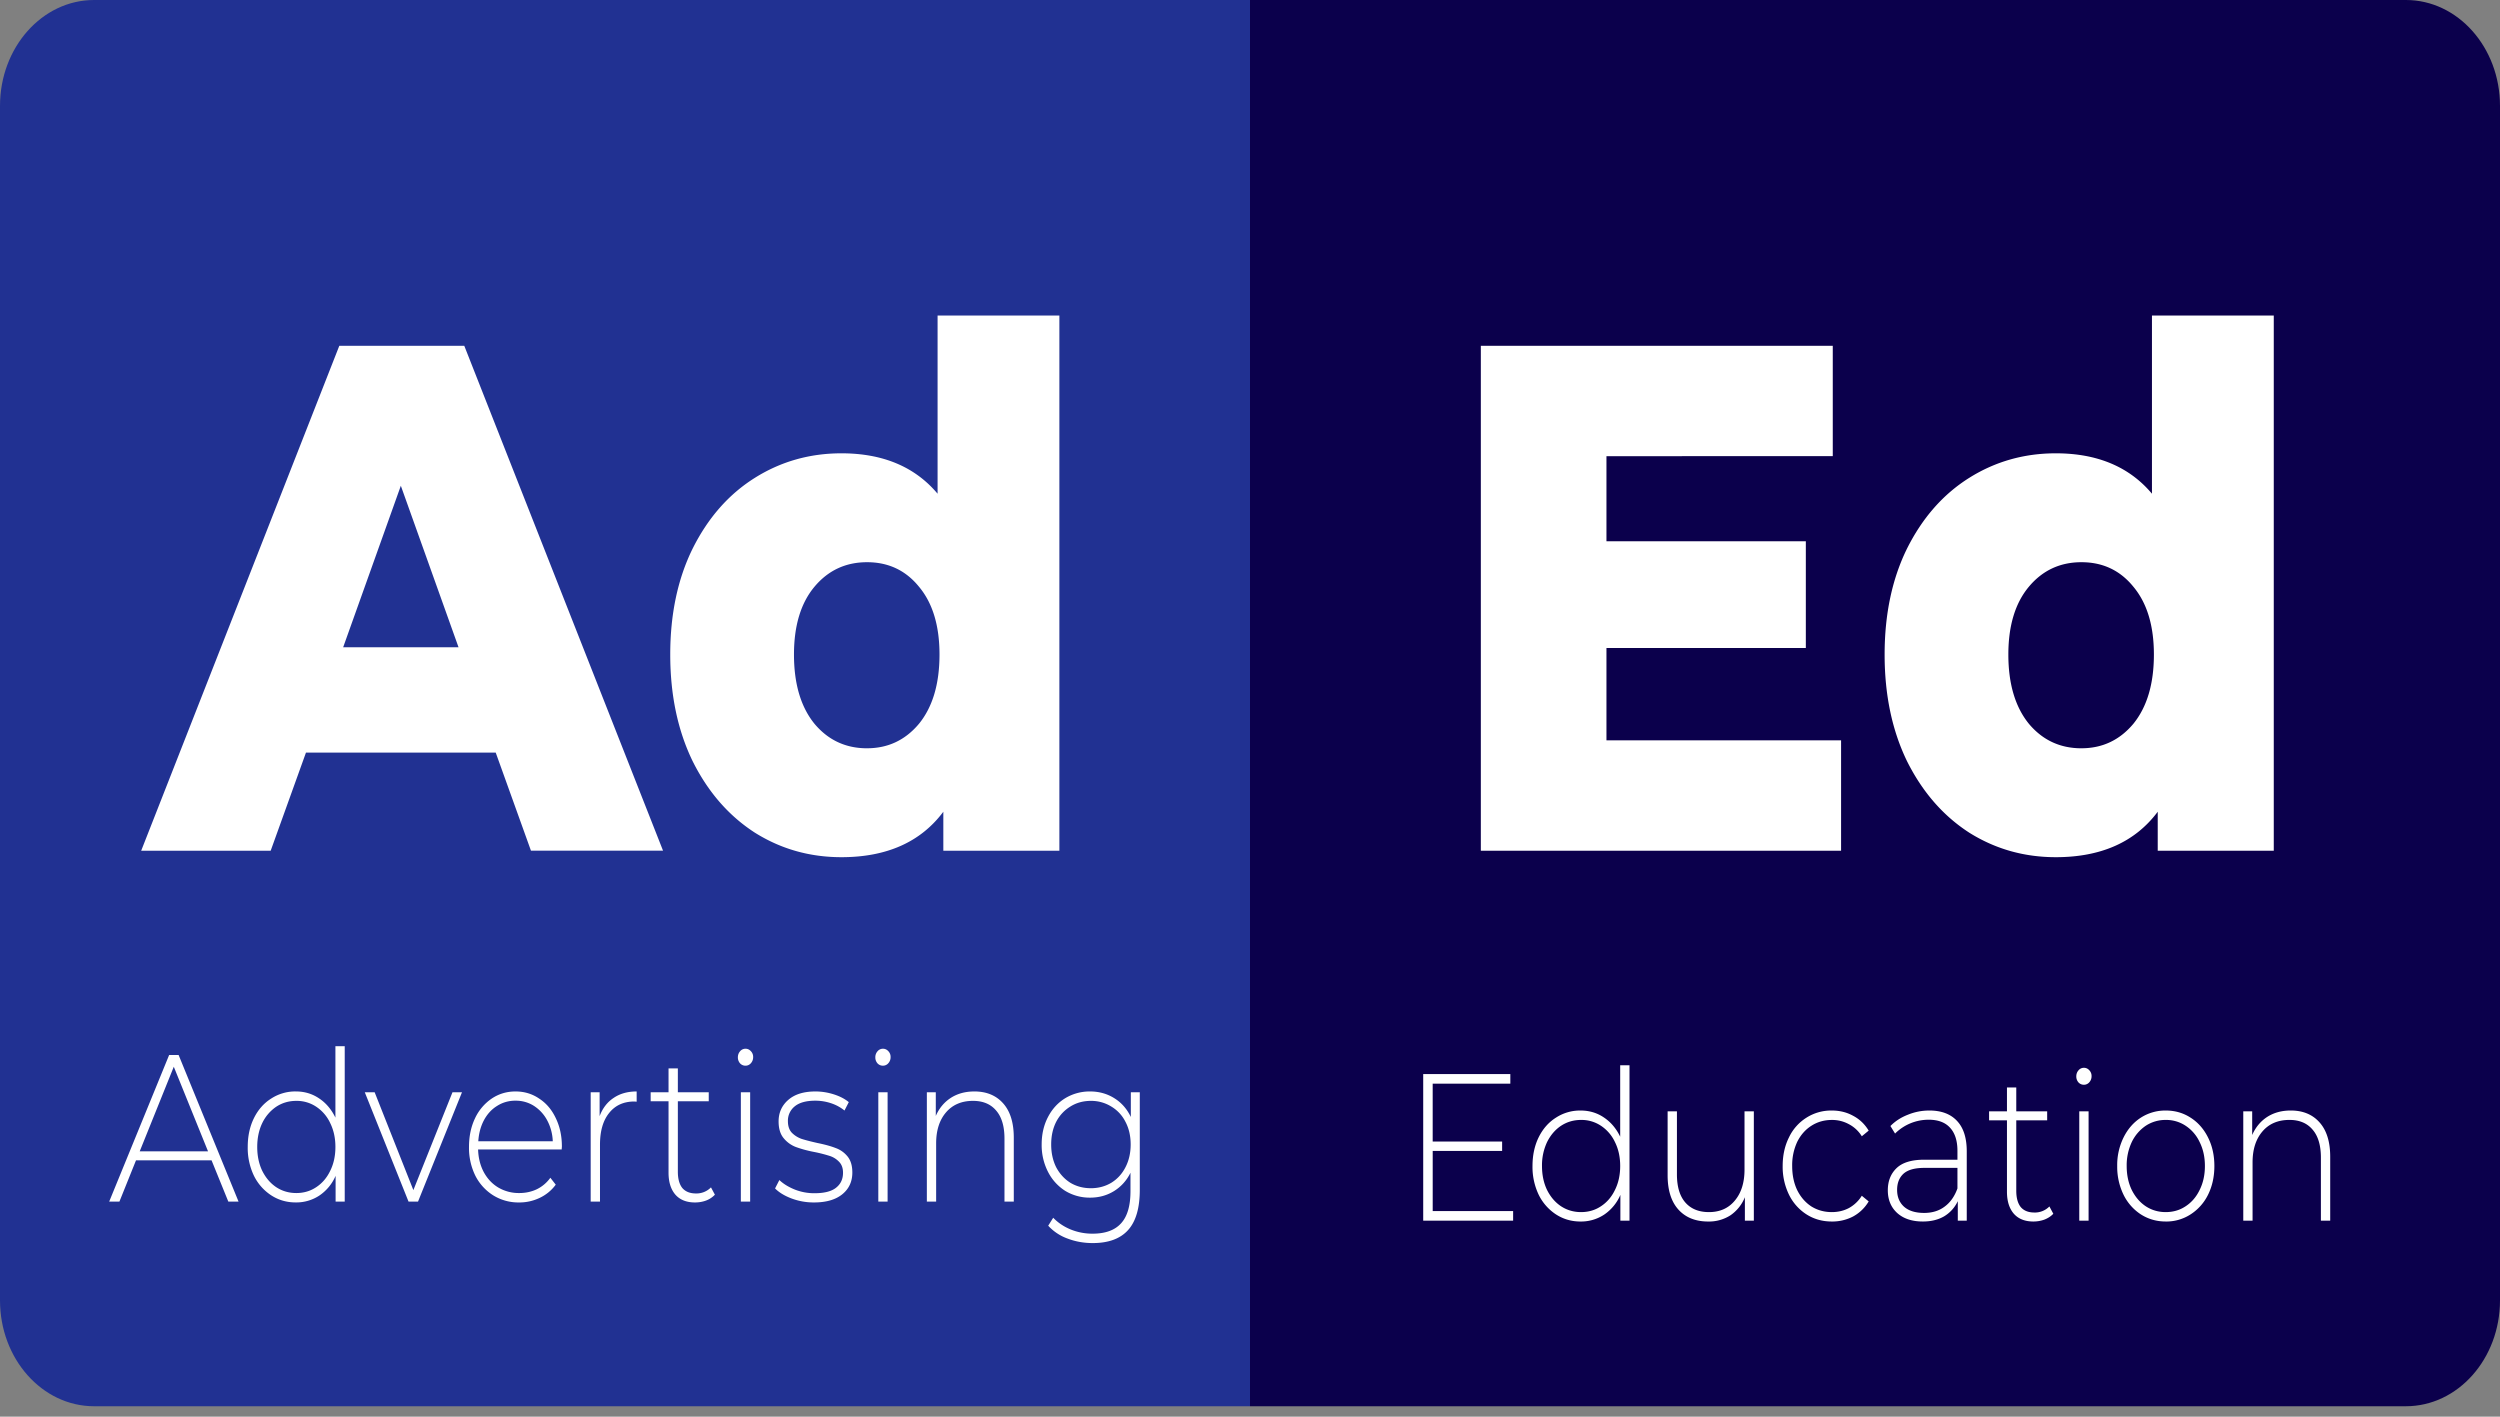 <svg width="120" height="68" fill="none" xmlns="http://www.w3.org/2000/svg"><rect width="100%" height="100%" fill="#808080" stroke="none"/><path d="M0 5.083C0 2.276 2.023 0 4.518 0H60v67.5H4.518C2.023 67.5 0 65.224 0 62.417V5.083Z" fill="#213192"/><path d="M60 0h55.482C117.977 0 120 2.276 120 5.083v57.334c0 2.807-2.023 5.083-4.518 5.083H60V0Z" fill="#0B004C"/><path d="M23.794 36.126h-9.108l-1.693 4.708H6.777L16.286 16.6h6l9.54 24.233h-6.34l-1.692-4.709ZM22.01 31.07l-2.77-7.754-2.769 7.754h5.54Zm28.84-15.923v25.687h-5.57v-1.87c-1.087 1.454-2.718 2.181-4.892 2.181-1.518 0-2.903-.392-4.154-1.177-1.252-.808-2.247-1.95-2.985-3.427-.718-1.477-1.077-3.185-1.077-5.124 0-1.938.359-3.635 1.077-5.089.738-1.476 1.733-2.607 2.985-3.392 1.251-.785 2.636-1.177 4.154-1.177 1.99 0 3.528.646 4.616 1.939v-8.551h5.846Zm-9.231 20.77c1.005 0 1.836-.392 2.492-1.176.657-.808.985-1.916.985-3.324 0-1.384-.328-2.469-.985-3.254-.636-.784-1.467-1.177-2.492-1.177-1.026 0-1.867.393-2.524 1.177-.656.785-.984 1.87-.984 3.254 0 1.408.328 2.516.984 3.324.657.784 1.498 1.177 2.524 1.177Zm-31.463 19.78H6.528l-.796 1.98h-.491l2.877-7.036h.456l2.877 7.037h-.491l-.804-1.98Zm-.17-.432-1.644-4.061-1.636 4.061h3.28Zm6.561-5.047v7.46h-.438V56.44a2.172 2.172 0 0 1-.778.945 2.007 2.007 0 0 1-1.134.332c-.435 0-.829-.114-1.18-.342a2.368 2.368 0 0 1-.831-.945 3.097 3.097 0 0 1-.295-1.377c0-.516.098-.975.295-1.377.202-.41.48-.724.831-.945a2.121 2.121 0 0 1 1.18-.342c.417 0 .789.11 1.117.332.333.22.595.53.786.925v-3.429h.447Zm-2.324 7.048c.358 0 .676-.094.957-.282.286-.188.509-.449.67-.784.167-.335.25-.717.25-1.146 0-.429-.084-.811-.25-1.146a1.892 1.892 0 0 0-.67-.784 1.677 1.677 0 0 0-.957-.282c-.357 0-.679.094-.965.282a1.98 1.98 0 0 0-.67.784c-.16.335-.241.717-.241 1.146 0 .429.08.81.241 1.146.167.335.39.596.67.784.286.188.608.282.965.282Zm7.952-4.836-2.11 5.248h-.455l-2.1-5.248h.474l1.858 4.695 1.877-4.695h.456Zm4.787 2.745h-4.013c.012.408.105.774.277 1.095.173.315.405.56.697.734a1.94 1.94 0 0 0 1.001.262c.304 0 .584-.06.84-.181.262-.128.48-.312.653-.553l.259.332a2.017 2.017 0 0 1-.769.633 2.24 2.24 0 0 1-.992.221 2.29 2.29 0 0 1-1.242-.342 2.386 2.386 0 0 1-.858-.945 3.02 3.02 0 0 1-.303-1.377c0-.51.095-.965.285-1.367a2.34 2.34 0 0 1 .805-.955c.34-.228.72-.342 1.143-.342.424 0 .802.114 1.135.342.34.22.605.532.796.935.196.402.295.858.295 1.367l-.01.14Zm-2.216-2.343c-.328 0-.623.084-.885.252-.262.16-.474.392-.635.693-.154.295-.244.63-.268 1.005h3.575a2.299 2.299 0 0 0-.268-1.005 1.864 1.864 0 0 0-.635-.694 1.608 1.608 0 0 0-.884-.25Zm4.036.744c.143-.382.366-.673.67-.874.304-.208.673-.312 1.108-.312v.492l-.107-.01c-.518 0-.924.185-1.215.553-.292.362-.438.868-.438 1.518v2.735h-.447V52.43h.429v1.146Zm5.533 3.77a1.15 1.15 0 0 1-.429.282c-.167.06-.342.09-.527.09-.405 0-.718-.124-.938-.372-.22-.255-.331-.606-.331-1.055v-3.429h-.858v-.432h.858v-1.146h.447v1.146h1.483v.432h-1.483v3.378c0 .342.071.603.214.784.15.175.367.262.653.262a.971.971 0 0 0 .723-.292l.188.352Zm1.246-4.916h.447v5.248h-.447V52.43Zm.224-1.277a.348.348 0 0 1-.26-.11.423.423 0 0 1-.107-.292c0-.114.036-.21.107-.291a.334.334 0 0 1 .26-.121c.1 0 .187.04.259.12a.388.388 0 0 1 .107.282.424.424 0 0 1-.107.292.334.334 0 0 1-.26.12Zm3.285 6.565a3.03 3.03 0 0 1-1.072-.19c-.34-.128-.604-.29-.795-.483l.206-.403c.19.181.435.332.732.453.304.12.62.18.948.18.47 0 .816-.086 1.036-.26.227-.175.34-.416.34-.724 0-.222-.063-.396-.188-.523a1.067 1.067 0 0 0-.447-.282 6.93 6.93 0 0 0-.741-.19 5.642 5.642 0 0 1-.894-.242 1.396 1.396 0 0 1-.58-.422c-.162-.195-.242-.463-.242-.804 0-.416.152-.758.456-1.026.31-.275.747-.412 1.313-.412.298 0 .593.047.885.14.292.094.53.218.715.373l-.206.402a2.044 2.044 0 0 0-.652-.352 2.384 2.384 0 0 0-.75-.12c-.436 0-.763.09-.984.27a.878.878 0 0 0-.33.714c0 .235.062.42.187.553.126.128.277.225.456.292.185.06.441.127.769.201.363.074.655.154.875.241.227.08.417.215.572.402.155.188.233.446.233.775 0 .435-.161.784-.483 1.045-.322.261-.774.392-1.358.392Zm3.089-5.288h.446v5.248h-.446V52.43Zm.223-1.277a.347.347 0 0 1-.26-.11.423.423 0 0 1-.106-.292.42.42 0 0 1 .107-.291.334.334 0 0 1 .259-.121c.101 0 .188.04.26.12a.388.388 0 0 1 .106.282.424.424 0 0 1-.107.292.335.335 0 0 1-.259.12Zm4.385 1.237c.584 0 1.046.19 1.386.573.34.382.509.931.509 1.649v3.066h-.447v-3.026c0-.59-.134-1.039-.402-1.347-.262-.309-.632-.463-1.108-.463-.548 0-.98.185-1.296.553-.316.369-.474.865-.474 1.488v2.795h-.446V52.43h.429v1.136c.16-.369.399-.657.715-.864.321-.208.7-.312 1.134-.312Zm7.943.04v4.685c0 .871-.188 1.515-.563 1.93-.375.416-.941.623-1.698.623-.429 0-.834-.073-1.215-.22a2.327 2.327 0 0 1-.92-.614l.24-.382c.233.241.513.429.84.563a2.74 2.74 0 0 0 1.046.201c.62 0 1.079-.168 1.377-.503.297-.328.446-.84.446-1.538v-.884a2.11 2.11 0 0 1-.795.884c-.34.208-.72.312-1.144.312a2.26 2.26 0 0 1-1.188-.322 2.326 2.326 0 0 1-.831-.915A2.807 2.807 0 0 1 50 54.933c0-.489.101-.928.304-1.317.202-.388.48-.69.83-.904a2.266 2.266 0 0 1 1.19-.322c.428 0 .815.107 1.16.322.346.214.611.516.796.904V52.43h.43Zm-2.35 4.605c.363 0 .691-.088.983-.262.292-.18.518-.429.679-.744.167-.322.25-.687.25-1.096 0-.408-.083-.77-.25-1.085a1.773 1.773 0 0 0-.68-.734 1.827 1.827 0 0 0-.982-.272c-.364 0-.691.09-.983.272a1.855 1.855 0 0 0-.68.734c-.16.315-.24.677-.24 1.085 0 .41.08.774.24 1.096.168.315.394.563.68.744.292.174.62.261.983.261Zm20.27 1.095v.463h-4.316v-7.038h4.182v.463h-3.727v2.775h3.333v.452H68.77v2.885h3.86Zm5.586-6.997v7.46h-.438v-1.237a2.172 2.172 0 0 1-.777.945 2.008 2.008 0 0 1-1.135.332c-.435 0-.828-.114-1.18-.342a2.369 2.369 0 0 1-.83-.945 3.097 3.097 0 0 1-.296-1.377c0-.516.099-.975.295-1.377.203-.41.48-.724.831-.945a2.122 2.122 0 0 1 1.18-.342c.417 0 .79.11 1.117.331.334.222.596.53.786.925v-3.428h.447Zm-2.323 7.048c.357 0 .676-.094.956-.282.286-.188.51-.449.67-.784.167-.335.25-.717.25-1.146 0-.43-.083-.811-.25-1.146a1.893 1.893 0 0 0-.67-.784 1.677 1.677 0 0 0-.956-.282c-.358 0-.68.094-.965.282-.28.187-.504.449-.67.784a2.614 2.614 0 0 0-.242 1.146c0 .429.08.81.241 1.146.167.335.39.596.67.784.287.188.608.282.966.282Zm8.291-4.836v5.248h-.43v-1.126a1.918 1.918 0 0 1-.687.864 1.898 1.898 0 0 1-1.073.302c-.607 0-1.084-.191-1.43-.573-.345-.382-.518-.932-.518-1.649v-3.066h.447v3.026c0 .59.134 1.039.402 1.347.268.308.647.463 1.135.463.524 0 .939-.185 1.242-.553.31-.369.465-.865.465-1.488v-2.795h.447Zm3.744 5.288c-.453 0-.858-.114-1.216-.342a2.344 2.344 0 0 1-.84-.945 3.06 3.06 0 0 1-.304-1.377c0-.516.102-.975.304-1.377a2.26 2.26 0 0 1 .84-.945 2.212 2.212 0 0 1 1.216-.342c.375 0 .715.084 1.018.251.31.161.56.399.751.714l-.33.271a1.602 1.602 0 0 0-.626-.583 1.663 1.663 0 0 0-.813-.2c-.364 0-.691.093-.983.28-.286.182-.513.44-.68.775a2.64 2.64 0 0 0-.24 1.156c0 .435.08.82.24 1.156.167.335.394.596.68.784.292.181.62.272.983.272.297 0 .569-.064.813-.191a1.68 1.68 0 0 0 .625-.594l.331.272a1.95 1.95 0 0 1-.75.724 2.16 2.16 0 0 1-1.02.241Zm4.679-5.328c.578 0 1.022.167 1.332.502.31.329.465.815.465 1.458v3.328h-.43v-.935c-.148.308-.366.55-.652.724-.286.167-.628.251-1.027.251-.519 0-.93-.137-1.234-.412-.298-.275-.446-.637-.446-1.086 0-.436.137-.787.41-1.055.28-.275.724-.413 1.332-.413h1.6v-.422c0-.49-.12-.861-.358-1.116-.232-.255-.575-.382-1.027-.382a2.275 2.275 0 0 0-1.609.664l-.223-.362c.232-.235.512-.416.84-.543a2.69 2.69 0 0 1 1.027-.201Zm-.25 4.916c.387 0 .715-.1.983-.302.274-.2.48-.492.617-.874v-.986h-1.59c-.46 0-.793.094-1.002.282-.202.188-.304.445-.304.774 0 .342.114.613.34.814.226.195.545.292.956.292Zm6.202.04c-.113.12-.256.214-.429.281-.167.06-.343.091-.527.091-.405 0-.718-.124-.938-.372-.221-.255-.331-.607-.331-1.056v-3.428h-.858v-.432h.858v-1.146h.447v1.146h1.483v.432h-1.483v3.378c0 .342.071.603.214.784.149.175.367.262.652.262a.971.971 0 0 0 .724-.292l.188.352Zm1.246-4.916h.447v5.248h-.447v-5.248Zm.223-1.277a.347.347 0 0 1-.259-.11.424.424 0 0 1-.107-.292c0-.114.036-.211.107-.291a.334.334 0 0 1 .259-.121c.102 0 .188.04.26.12a.39.39 0 0 1 .107.282.426.426 0 0 1-.107.292.336.336 0 0 1-.26.12Zm3.93 6.565c-.441 0-.84-.114-1.197-.342a2.37 2.37 0 0 1-.832-.945 3.068 3.068 0 0 1-.303-1.377 3 3 0 0 1 .303-1.367c.203-.41.48-.727.832-.955a2.178 2.178 0 0 1 1.197-.342c.441 0 .837.114 1.189.342.357.227.637.546.84.955.202.402.303.858.303 1.367 0 .51-.101.968-.303 1.377a2.351 2.351 0 0 1-.84.945 2.14 2.14 0 0 1-1.189.342Zm0-.452c.357 0 .676-.094.956-.282.286-.188.51-.449.67-.784.167-.335.251-.717.251-1.146 0-.43-.084-.811-.251-1.146a1.886 1.886 0 0 0-.67-.784 1.678 1.678 0 0 0-.956-.282 1.72 1.72 0 0 0-.965.282 1.98 1.98 0 0 0-.67.784 2.615 2.615 0 0 0-.242 1.146c0 .429.081.81.242 1.146.167.335.39.596.67.784.286.188.608.282.965.282Zm5.997-4.876c.584 0 1.046.19 1.385.573.34.382.51.931.51 1.648v3.067h-.447v-3.026c0-.59-.134-1.04-.402-1.347-.262-.309-.632-.463-1.108-.463-.548 0-.98.184-1.296.553-.316.369-.474.865-.474 1.488v2.795h-.446v-5.248h.428v1.136c.161-.369.4-.657.715-.865.322-.207.7-.311 1.135-.311ZM88.372 35.537v5.297H71.08V16.6h16.893v5.296H77.11v4.085h9.57v5.124h-9.57v4.431h11.262Zm20.769-20.39v25.687h-5.57v-1.87c-1.087 1.454-2.718 2.181-4.892 2.181-1.519 0-2.903-.392-4.155-1.177-1.251-.808-2.246-1.95-2.985-3.427-.718-1.477-1.077-3.185-1.077-5.124 0-1.938.36-3.635 1.077-5.089.739-1.476 1.734-2.607 2.985-3.392 1.252-.785 2.636-1.177 4.154-1.177 1.99 0 3.529.646 4.616 1.939v-8.551h5.847Zm-9.232 20.77c1.006 0 1.836-.392 2.493-1.176.656-.808.985-1.916.985-3.324 0-1.384-.329-2.469-.985-3.254-.636-.784-1.467-1.177-2.493-1.177-1.025 0-1.867.393-2.523 1.177-.656.785-.985 1.87-.985 3.254 0 1.408.329 2.516.985 3.324.657.784 1.498 1.177 2.523 1.177Z" fill="#fff"/></svg>